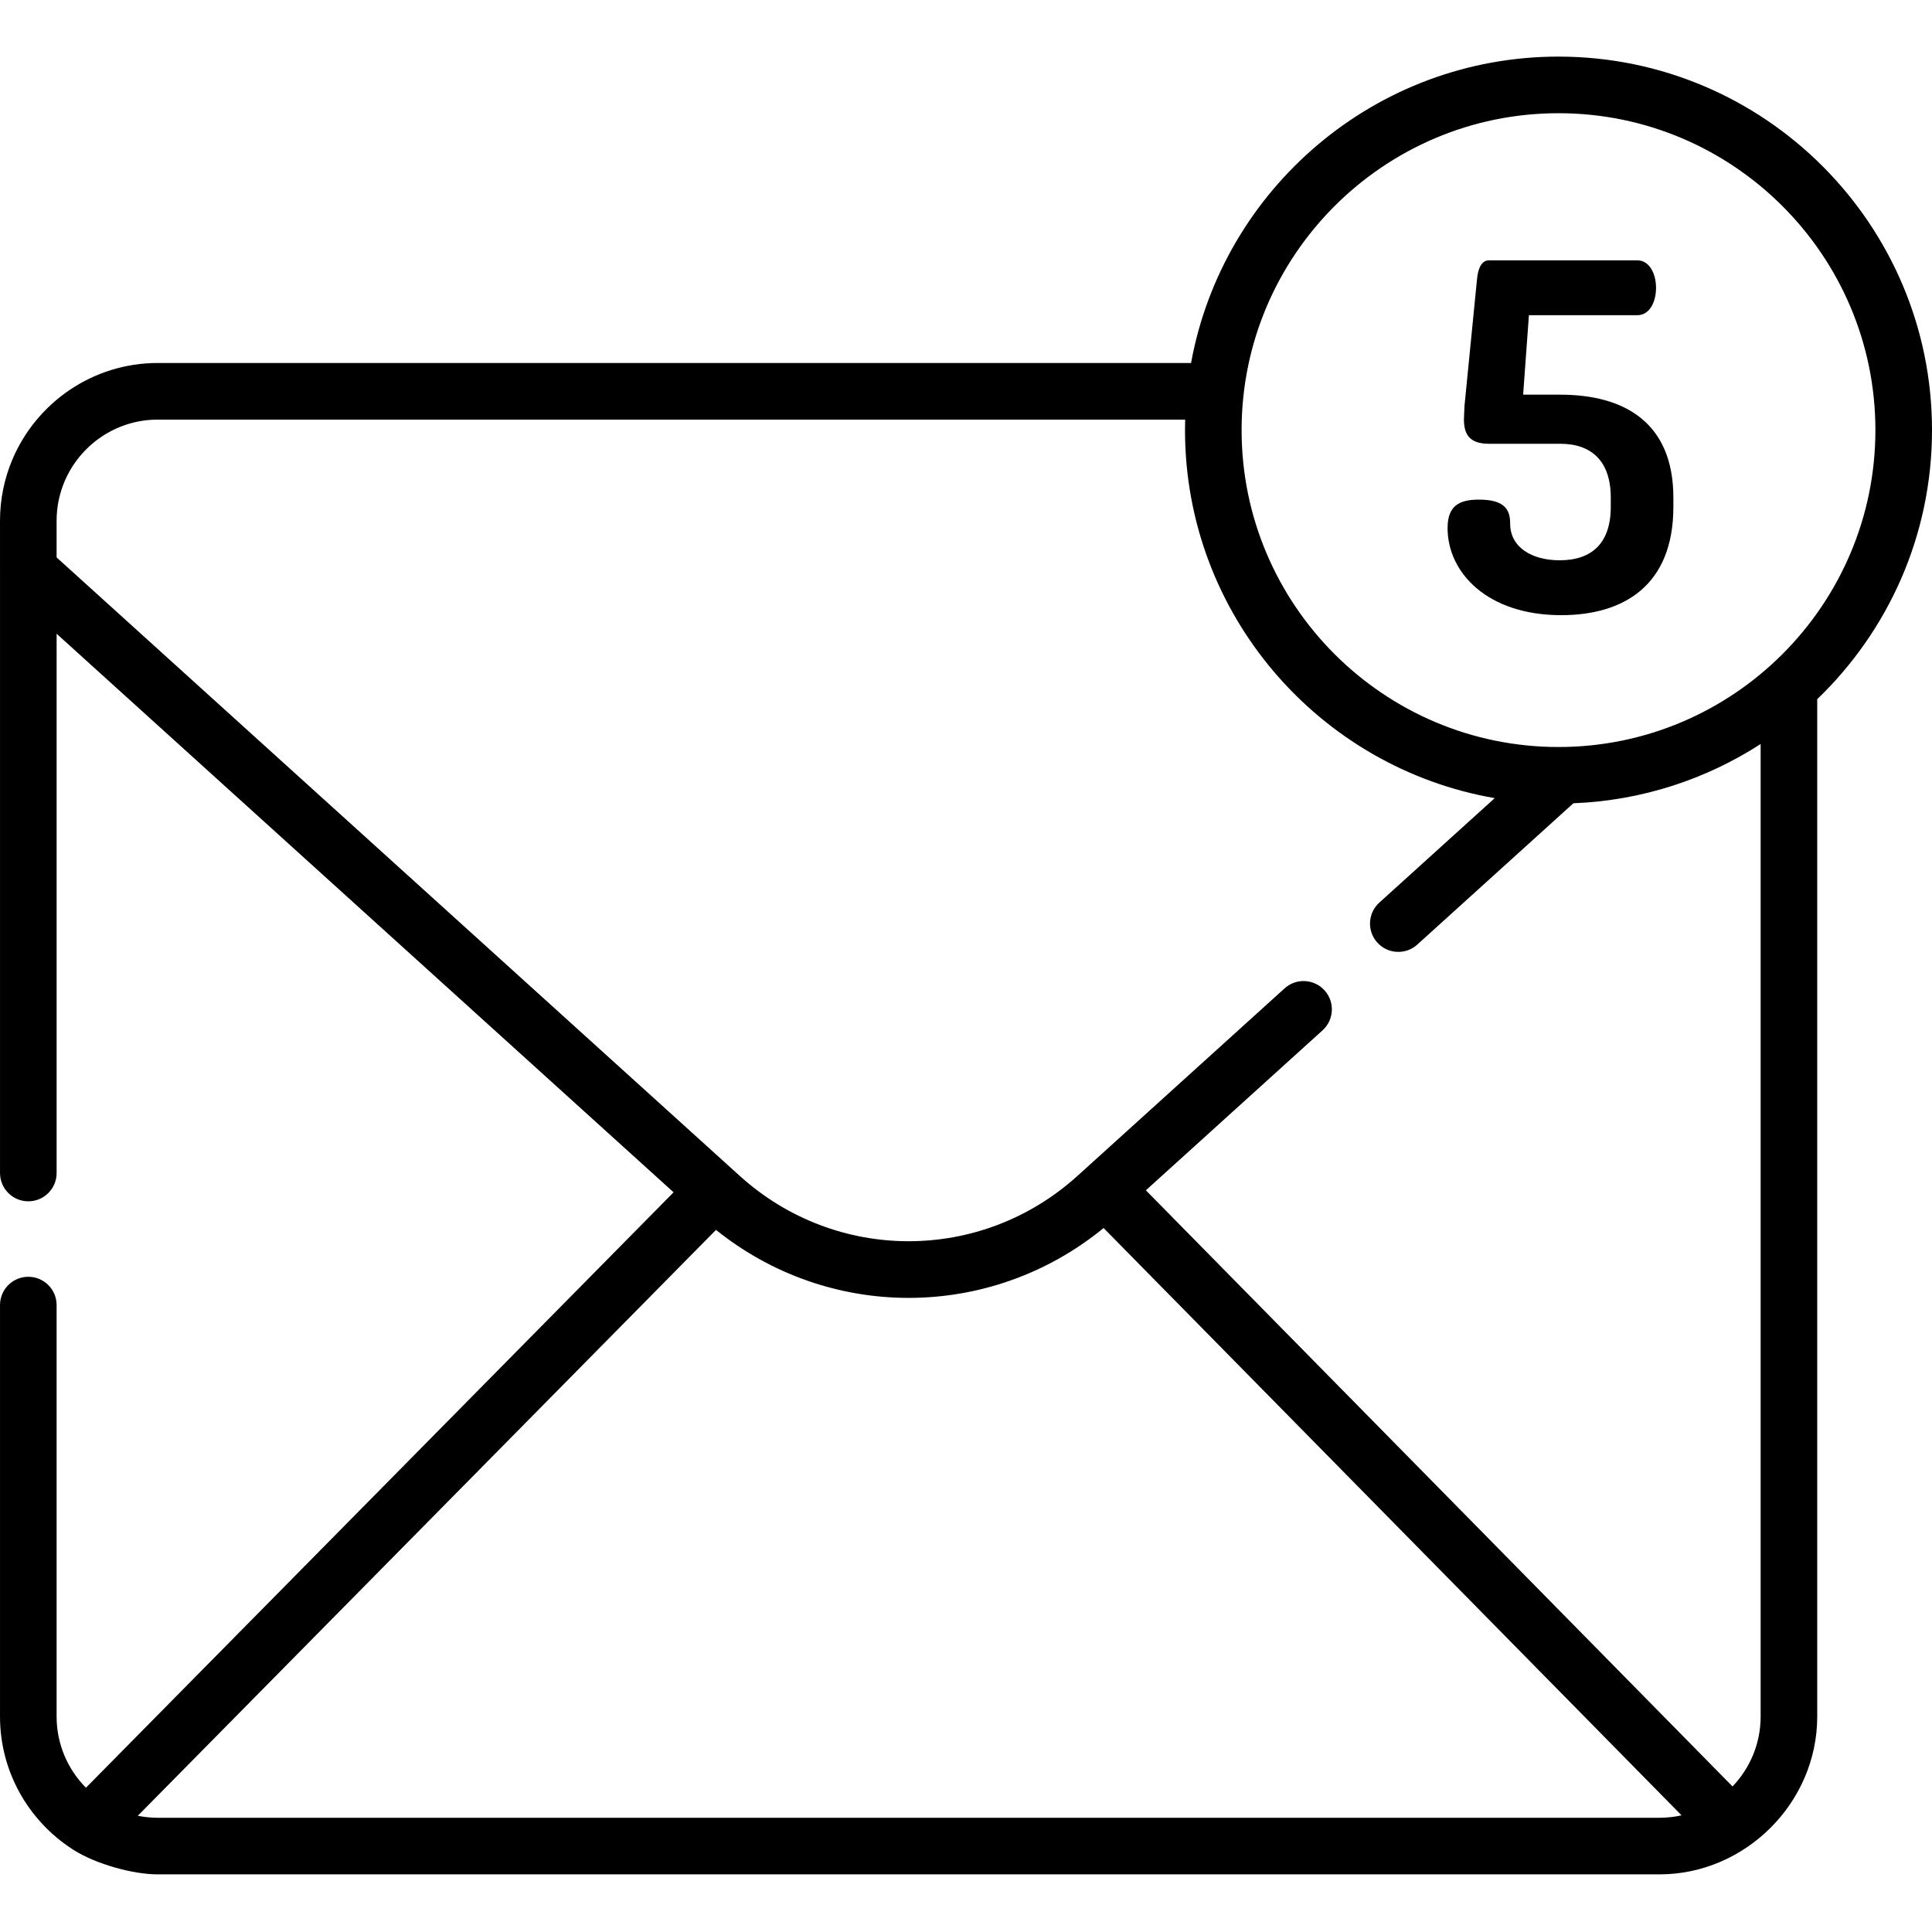 <svg height="512pt" viewBox="0 -15 512 512" width="512pt" xmlns="http://www.w3.org/2000/svg"><path d="m413.02 0c-48.508 0-88.973 35.074-97.379 81.195h-273.824c-17.293 0-32.168 10.551-38.527 25.559-2.117 5-3.289 10.496-3.289 16.262v13.027c0 .012.004.023.004.035v159.781c0 4.145 3.355 7.5 7.5 7.5 4.141 0 7.5-3.355 7.5-7.5v-142.91l163.5 148.023-155.73 157.797c-4.801-4.852-7.773-11.516-7.773-18.863v-109.047c0-4.145-3.355-7.5-7.5-7.5-4.141 0-7.5 3.355-7.5 7.5v109.047c0 14.664 7.594 27.582 19.047 35.051.094.066.184.137.281.199.145.094.293.172.438.262 5.707 3.547 15.355 6.309 22.055 6.309h397.941c22.758 0 41.82-18.961 41.82-41.82v-269.617c18.738-18.016 30.418-43.32 30.418-71.309 0-54.578-44.402-98.98-98.98-98.98zm-223.273 310.934c14.949 12.004 32.992 18.02 51.047 18.02 18.301 0 36.602-6.176 51.672-18.512l153.156 155.633c-.074.02-.145.035-.219.055-.281.059-.562.109-.844.16-.168.031-.336.062-.508.094-.359.055-.719.102-1.078.148-.102.012-.203.027-.301.035-.961.105-1.934.16-2.914.16h-397.93c-1.797 0-3.574-.18-5.312-.527zm276.84 128.973c0 7.18-2.84 13.699-7.449 18.52l-155.469-157.984 46.824-42.395c3.07-2.777 3.305-7.52.523-10.594-2.777-3.066-7.523-3.305-10.59-.523l-54.875 49.68c-25.516 23.102-64 23.102-89.52 0l-181.031-163.891v-9.707c0-3.695.754-7.219 2.109-10.426 4.078-9.621 13.617-16.387 24.707-16.387h272.262c-.023.926-.039 1.852-.039 2.781 0 48.82 35.523 89.488 82.078 97.531l-30.586 27.691c-3.07 2.777-3.305 7.523-.523 10.594 2.777 3.07 7.52 3.305 10.59.523l41.363-37.445c18.23-.719 35.207-6.391 49.625-15.703zm-53.566-256.941c-46.309 0-83.984-37.676-83.984-83.984 0-46.309 37.676-83.98 83.984-83.98 46.309 0 83.98 37.672 83.98 83.98 0 46.309-37.672 83.984-83.98 83.984zm0 0"/><path d="m413.477 89.59c16.844 0 29.984 7.27 29.984 27.305v2.422c0 20.926-13.27 28.707-29.73 28.707-19.52 0-30.109-11.227-30.109-23.094 0-5.867 3.062-7.527 8.293-7.527 7.016 0 8.293 2.809 8.293 6.379 0 6.254 5.742 9.699 13.141 9.699 8.422 0 13.523-4.469 13.523-14.164v-2.426c0-9.695-5.102-14.289-13.395-14.289h-18.883c-5.234 0-6.637-2.551-6.637-6.508 0-1.02.129-2.168.129-3.316l3.316-33.559c.254-3.188 1.277-5.23 3.188-5.23h39.301c3.316 0 4.977 3.699 4.977 7.273 0 3.699-1.66 7.27-4.977 7.27h-28.711l-1.531 21.055h9.828zm0 0"/></svg>